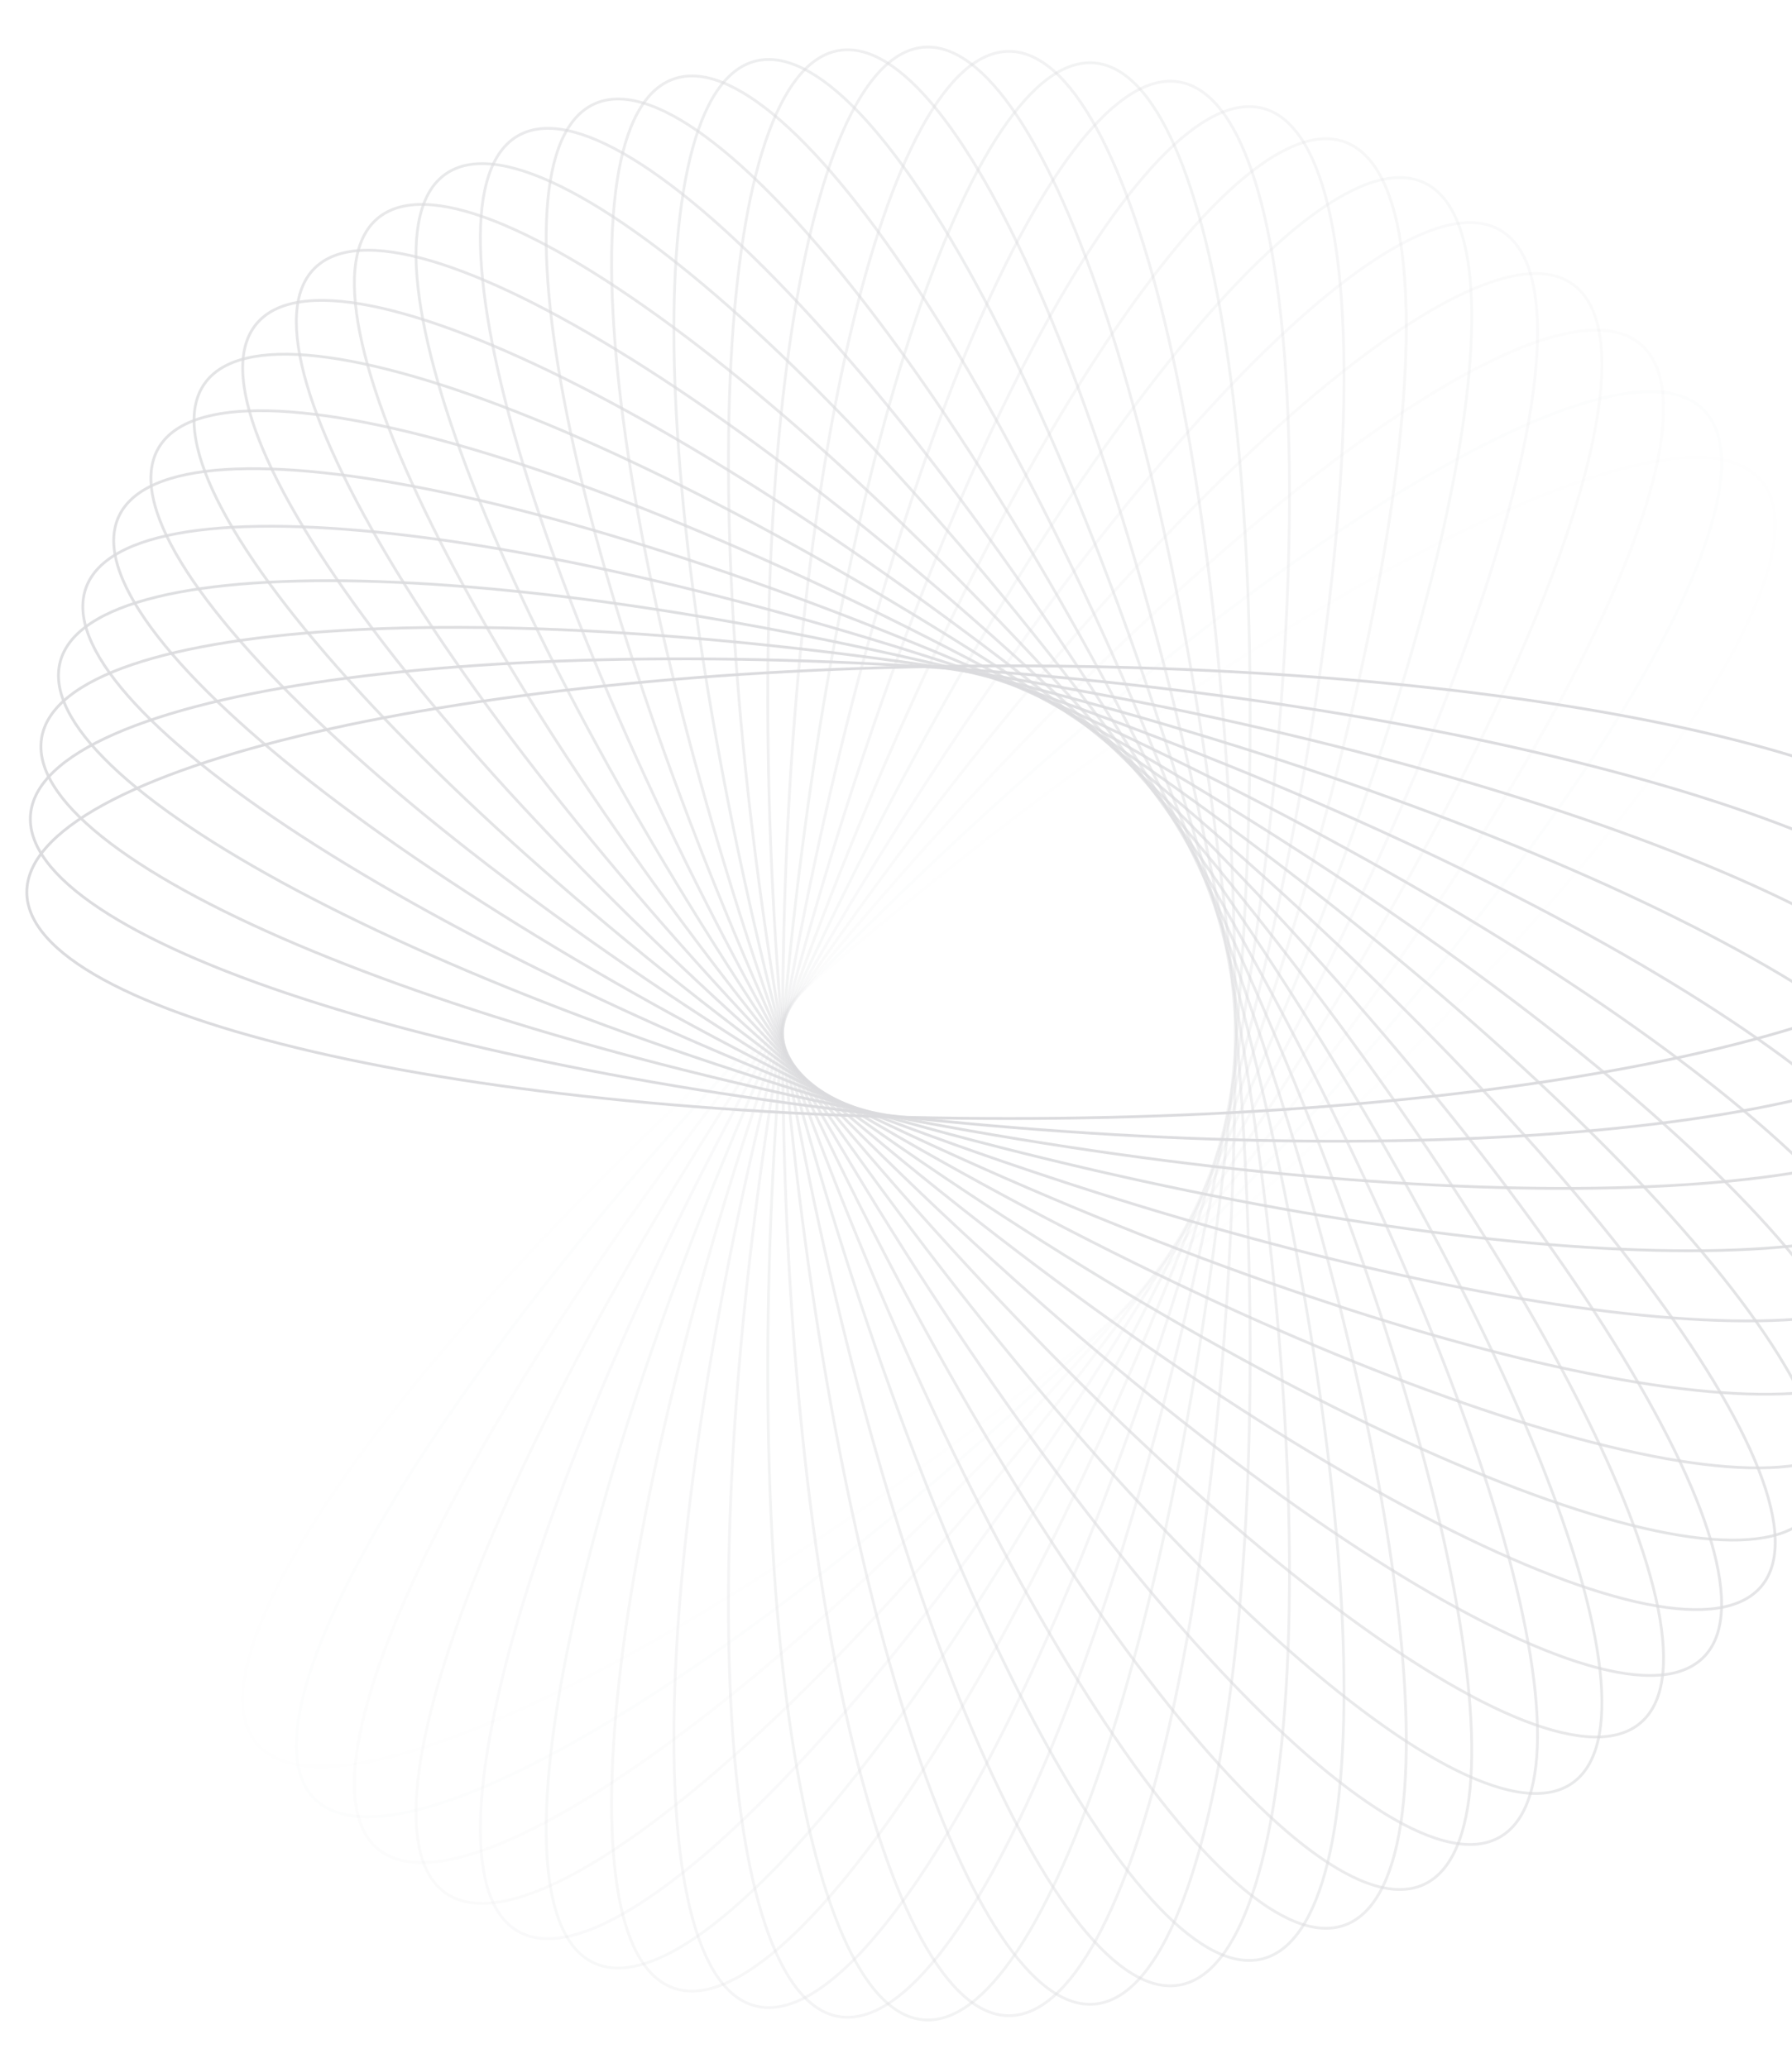 <svg width="1285" height="1483" viewBox="0 0 1285 1483" fill="none" xmlns="http://www.w3.org/2000/svg">
<g opacity="0.17">
<path opacity="0.034" d="M1263 344.722C1255.95 336.325 1245.35 331.147 1231.49 329.068C1217.61 326.987 1200.53 328.019 1180.65 331.994C1140.88 339.942 1090.1 359.614 1031.76 389.296C915.08 448.653 768.328 547.939 619.178 673.09C470.028 798.242 346.768 925.524 268.052 1030.12C228.689 1082.43 200.499 1129.02 185.765 1166.8C178.398 1185.69 174.415 1202.33 174.055 1216.36C173.696 1230.37 176.954 1241.71 184 1250.11C191.045 1258.51 201.646 1263.68 215.512 1265.76C229.386 1267.85 246.467 1266.81 266.351 1262.84C306.119 1254.89 356.895 1235.22 415.241 1205.54C531.919 1146.18 678.671 1046.89 827.821 921.741C976.971 796.59 1100.23 669.308 1178.95 564.71C1218.31 512.404 1246.5 465.816 1261.23 428.032C1268.6 409.14 1272.58 392.498 1272.94 378.474C1273.3 364.457 1270.05 353.118 1263 344.722Z" stroke="#2B2C3B" stroke-width="2"/>
<path opacity="0.069" d="M1221.49 293.795C1213.74 286.044 1202.73 281.81 1188.74 280.947C1174.73 280.083 1157.81 282.6 1138.34 288.293C1099.42 299.677 1050.55 323.699 995.016 358.354C883.955 427.654 746.415 539.352 608.74 677.027C471.065 814.702 359.368 952.242 290.067 1063.3C255.412 1118.84 231.39 1167.71 220.006 1206.63C214.313 1226.09 211.796 1243.02 212.66 1257.02C213.523 1271.02 217.757 1282.03 225.508 1289.78C233.258 1297.53 244.27 1301.76 258.265 1302.63C272.268 1303.49 289.193 1300.97 308.655 1295.28C347.579 1283.9 396.447 1259.87 451.985 1225.22C563.046 1155.92 700.586 1044.22 838.26 906.547C975.935 768.872 1087.63 631.332 1156.93 520.272C1191.59 464.734 1215.61 415.866 1226.99 376.942C1232.69 357.48 1235.2 340.555 1234.34 326.552C1233.48 312.557 1229.24 301.545 1221.49 293.795Z" stroke="#2B2C3B" stroke-width="2"/>
<path opacity="0.103" d="M1176.19 246.656C1167.8 239.61 1156.46 236.352 1142.44 236.712C1128.42 237.071 1111.78 241.054 1092.88 248.421C1055.1 263.155 1008.51 291.345 956.206 330.708C851.608 409.424 724.326 532.684 599.174 681.834C474.023 830.984 374.738 977.736 315.38 1094.41C285.698 1152.76 266.026 1203.54 258.078 1243.3C254.103 1263.19 253.071 1280.27 255.152 1294.14C257.231 1308.01 262.409 1318.61 270.806 1325.66C279.202 1332.7 290.541 1335.96 304.558 1335.6C318.583 1335.24 335.224 1331.26 354.116 1323.89C391.9 1309.16 438.488 1280.97 490.794 1241.6C595.392 1162.89 722.674 1039.63 847.826 890.477C972.977 741.327 1072.26 594.575 1131.62 477.897C1161.3 419.551 1180.97 368.775 1188.92 329.007C1192.9 309.123 1193.93 292.042 1191.85 278.168C1189.77 264.302 1184.59 253.701 1176.19 246.656Z" stroke="#2B2C3B" stroke-width="2"/>
<path opacity="0.138" d="M1127.45 203.622C1118.47 197.335 1106.89 195.078 1092.96 196.658C1079.02 198.239 1062.79 203.657 1044.61 212.642C1008.26 230.613 964.302 262.756 915.626 306.528C818.286 394.061 702.232 527.945 590.556 687.436C478.879 846.926 392.762 1001.77 343.8 1123.18C319.316 1183.89 304.144 1236.19 299.692 1276.5C297.466 1296.65 297.926 1313.76 301.208 1327.4C304.488 1341.03 310.57 1351.14 319.549 1357.43C328.528 1363.71 340.108 1365.97 354.039 1364.39C367.979 1362.81 384.211 1357.39 402.389 1348.41C438.744 1330.44 482.699 1298.29 531.375 1254.52C628.714 1166.99 744.769 1033.1 856.445 873.613C968.121 714.123 1054.24 559.277 1103.2 437.869C1127.68 377.158 1142.86 324.861 1147.31 284.551C1149.53 264.396 1149.07 247.291 1145.79 233.651C1142.51 220.019 1136.43 209.909 1127.45 203.622Z" stroke="#2B2C3B" stroke-width="2"/>
<path opacity="0.172" d="M1075.63 164.981C1066.14 159.5 1054.41 158.261 1040.67 161.049C1026.92 163.839 1011.22 170.651 993.896 181.186C959.245 202.257 918.259 238.109 873.583 285.957C784.243 381.641 680.299 525.13 582.948 693.747C485.598 862.363 413.304 1024.13 375.11 1149.34C356.01 1211.95 345.454 1265.37 344.532 1305.92C344.071 1326.19 346.02 1343.19 350.478 1356.49C354.934 1369.79 361.874 1379.33 371.367 1384.81C380.859 1390.29 392.592 1391.53 406.333 1388.74C420.082 1385.95 435.779 1379.14 453.105 1368.6C487.756 1347.53 528.742 1311.68 573.417 1263.83C662.758 1168.15 766.702 1024.66 864.052 856.042C961.403 687.426 1033.7 525.663 1071.89 400.45C1090.99 337.836 1101.55 284.415 1102.47 243.871C1102.93 223.599 1100.98 206.599 1096.52 193.296C1092.07 180.002 1085.13 170.461 1075.63 164.981Z" stroke="#2B2C3B" stroke-width="2"/>
<path opacity="0.207" d="M1021.14 130.98C1011.2 126.348 999.406 126.136 985.961 130.111C972.507 134.088 957.463 142.242 941.121 154.248C908.439 178.259 870.734 217.546 830.398 269.106C749.737 372.212 658.695 524.215 576.41 700.674C494.126 877.134 436.206 1044.58 409.07 1172.65C395.5 1236.69 389.64 1290.82 392.255 1331.3C393.563 1351.53 396.986 1368.3 402.587 1381.16C408.185 1394.01 415.93 1402.91 425.864 1407.55C435.798 1412.18 447.594 1412.39 461.039 1408.42C474.493 1404.44 489.537 1396.28 505.879 1384.28C538.561 1360.27 576.266 1320.98 616.602 1269.42C697.263 1166.31 788.305 1014.31 870.59 837.852C952.874 661.393 1010.79 493.945 1037.93 365.879C1051.5 301.839 1057.36 247.702 1054.74 207.231C1053.44 186.996 1050.01 170.23 1044.41 157.367C1038.82 144.512 1031.07 135.612 1021.14 130.98Z" stroke="#2B2C3B" stroke-width="2"/>
<path opacity="0.241" d="M964.374 101.836C954.074 98.087 942.304 98.903 929.256 104.035C916.2 109.17 901.924 118.604 886.691 131.989C856.225 158.756 822.088 201.18 786.4 256.059C715.032 365.803 637.584 525.163 570.992 708.122C504.4 891.082 461.295 1062.94 445.424 1192.88C437.487 1257.86 436.368 1312.31 442.5 1352.39C445.566 1372.44 450.438 1388.84 457.139 1401.17C463.835 1413.49 472.327 1421.68 482.626 1425.43C492.926 1429.17 504.696 1428.36 517.744 1423.23C530.8 1418.09 545.076 1408.66 560.309 1395.27C590.775 1368.5 624.912 1326.08 660.6 1271.2C731.968 1161.46 809.416 1002.1 876.008 819.139C942.6 636.179 985.705 464.32 1001.58 334.377C1009.51 269.398 1010.63 214.956 1004.5 174.867C1001.43 154.823 996.562 138.42 989.862 126.094C983.165 113.775 974.674 105.584 964.374 101.836Z" stroke="#2B2C3B" stroke-width="2"/>
<path opacity="0.276" d="M905.778 77.733C895.191 74.896 883.537 76.735 870.986 82.985C858.427 89.238 845.028 99.881 831.019 114.542C803.002 143.863 772.692 189.101 741.923 246.881C680.392 362.428 617.127 527.931 566.735 715.998C516.342 904.065 488.379 1079.03 483.894 1209.86C481.651 1275.28 485.281 1329.62 494.884 1369.02C499.685 1388.72 505.968 1404.63 513.717 1416.33C521.462 1428.02 530.635 1435.44 541.222 1438.27C551.81 1441.11 563.463 1439.27 576.015 1433.02C588.573 1426.77 601.973 1416.13 615.981 1401.46C643.998 1372.14 674.308 1326.91 705.077 1269.12C766.609 1153.58 829.873 988.075 880.266 800.008C930.658 611.941 958.621 436.979 963.107 306.147C965.35 240.723 961.72 186.391 952.117 146.99C947.315 127.289 941.033 111.372 933.283 99.677C925.538 87.99 916.365 80.57 905.778 77.733Z" stroke="#2B2C3B" stroke-width="2"/>
<path opacity="0.31" d="M845.795 58.804C835 56.901 823.551 59.749 811.593 67.069C799.627 74.393 787.206 86.163 774.528 101.989C749.174 133.64 722.922 181.348 697.305 241.59C646.079 362.059 597.48 532.446 563.67 724.19C529.861 915.934 517.253 1092.67 524.187 1223.39C527.655 1288.76 536.006 1342.57 549.007 1380.99C555.507 1400.19 563.153 1415.5 571.892 1426.48C580.626 1437.45 590.411 1444.04 601.205 1445.94C612 1447.84 623.449 1445 635.407 1437.68C647.373 1430.35 659.794 1418.58 672.472 1402.76C697.826 1371.1 724.078 1323.4 749.695 1263.15C800.921 1142.69 849.52 972.298 883.33 780.555C917.139 588.811 929.747 412.078 922.813 281.353C919.345 215.982 910.994 162.173 897.993 123.759C891.493 104.551 883.847 89.243 875.108 78.268C866.374 67.3 856.589 60.708 845.795 58.804Z" stroke="#2B2C3B" stroke-width="2"/>
<path opacity="0.345" d="M784.881 45.154C773.961 44.199 762.804 48.034 751.529 56.368C740.247 64.707 728.899 77.515 717.649 94.385C695.15 128.126 673.156 177.94 652.887 240.186C612.355 364.662 578.791 538.636 561.822 732.597C544.852 926.557 547.696 1103.72 565.997 1233.34C575.149 1298.16 588.159 1351.04 604.458 1388.17C612.607 1406.74 621.558 1421.32 631.221 1431.49C640.878 1441.66 651.199 1447.37 662.119 1448.33C673.038 1449.28 684.195 1445.45 695.47 1437.12C706.752 1428.78 718.1 1415.97 729.35 1399.1C751.85 1365.36 773.844 1315.54 794.112 1253.3C834.644 1128.82 868.208 954.847 885.177 760.887C902.147 566.926 899.303 389.766 881.002 260.143C871.85 195.324 858.84 142.447 842.542 105.312C834.392 86.744 825.441 72.16 815.778 61.989C806.122 51.824 795.8 46.109 784.881 45.154Z" stroke="#2B2C3B" stroke-width="2"/>
<path opacity="0.379" d="M723.5 36.842C712.539 36.842 701.759 41.634 691.252 50.919C680.74 60.21 670.552 73.958 660.815 91.745C641.342 127.318 623.773 178.86 609.007 242.635C579.478 370.17 561.205 546.407 561.205 741.109C561.205 935.81 579.478 1112.05 609.007 1239.58C623.773 1303.36 641.342 1354.9 660.815 1390.47C670.552 1408.26 680.74 1422.01 691.252 1431.3C701.759 1440.58 712.539 1445.38 723.5 1445.38C734.461 1445.38 745.241 1440.58 755.747 1431.3C766.26 1422.01 776.448 1408.26 786.185 1390.47C805.658 1354.9 823.227 1303.36 837.993 1239.58C867.522 1112.05 885.795 935.81 885.795 741.109C885.795 546.407 867.522 370.17 837.993 242.635C823.227 178.86 805.658 127.318 786.185 91.745C776.448 73.958 766.26 60.21 755.747 50.919C745.241 41.634 734.461 36.842 723.5 36.842Z" stroke="#2B2C3B" stroke-width="2"/>
<path opacity="0.414" d="M662.118 33.889C651.199 34.844 640.877 40.558 631.221 50.724C621.558 60.895 612.607 75.479 604.457 94.047C588.159 131.182 575.149 184.058 565.997 248.878C547.696 378.501 544.852 555.661 561.822 749.621C578.791 943.582 612.355 1117.56 652.887 1242.03C673.155 1304.28 695.149 1354.09 717.649 1387.83C728.899 1404.7 740.247 1417.51 751.529 1425.85C762.804 1434.18 773.961 1438.02 784.88 1437.06C795.8 1436.11 806.121 1430.39 815.778 1420.23C825.441 1410.06 834.392 1395.47 842.541 1376.91C858.84 1339.77 871.85 1286.89 881.002 1222.07C899.303 1092.45 902.147 915.292 885.177 721.331C868.208 527.371 834.644 353.396 794.112 228.921C773.843 166.675 751.85 116.861 729.35 83.12C718.1 66.249 706.752 53.442 695.47 45.103C684.195 36.769 673.038 32.934 662.118 33.889Z" stroke="#2B2C3B" stroke-width="2"/>
<path opacity="0.448" d="M601.205 36.277C590.411 38.181 580.626 44.772 571.892 55.741C563.153 66.716 555.507 82.024 549.006 101.232C536.006 139.646 527.654 193.455 524.187 258.826C517.253 389.551 529.86 566.284 563.67 758.027C597.479 949.771 646.079 1120.16 697.305 1240.63C722.922 1300.87 749.173 1348.58 774.528 1380.23C787.206 1396.05 799.626 1407.82 811.592 1415.15C823.551 1422.47 835 1425.32 845.794 1423.41C856.589 1421.51 866.373 1414.92 875.107 1403.95C883.847 1392.97 891.493 1377.67 897.993 1358.46C910.993 1320.04 919.345 1266.24 922.812 1200.86C929.747 1070.14 917.139 893.406 883.329 701.663C849.52 509.919 800.921 339.532 749.694 219.063C724.078 158.82 697.826 111.113 672.471 79.462C659.794 63.635 647.373 51.865 635.407 44.541C623.448 37.222 611.999 34.374 601.205 36.277Z" stroke="#2B2C3B" stroke-width="2"/>
<path opacity="0.483" d="M541.222 43.947C530.634 46.784 521.462 54.203 513.717 65.891C505.967 77.586 499.685 93.502 494.883 113.203C485.28 152.605 481.65 206.937 483.893 272.361C488.379 403.193 516.342 578.155 566.734 766.222C617.127 954.289 680.391 1119.79 741.922 1235.34C772.692 1293.12 803.002 1338.36 831.019 1367.68C845.027 1382.34 858.426 1392.98 870.985 1399.24C883.536 1405.48 895.19 1407.32 905.777 1404.49C916.365 1401.65 925.538 1394.23 933.283 1382.54C941.032 1370.85 947.315 1354.93 952.116 1335.23C961.719 1295.83 965.349 1241.5 963.106 1176.07C958.62 1045.24 930.657 870.279 880.265 682.212C829.873 494.144 766.608 328.641 705.077 213.095C674.307 155.315 643.998 110.076 615.981 80.755C601.972 66.094 588.573 55.452 576.014 49.199C563.463 42.949 551.809 41.11 541.222 43.947Z" stroke="#2B2C3B" stroke-width="2"/>
<path opacity="0.517" d="M482.626 56.79C472.326 60.539 463.835 68.73 457.138 81.048C450.437 93.374 445.566 109.777 442.499 129.822C436.367 169.91 437.486 224.352 445.423 289.332C461.294 419.275 504.4 591.134 570.992 774.093C637.583 957.053 715.032 1116.41 786.399 1226.16C822.087 1281.03 856.225 1323.46 886.69 1350.23C901.924 1363.61 916.199 1373.05 929.255 1378.18C942.304 1383.31 954.073 1384.13 964.373 1380.38C974.673 1376.63 983.164 1368.44 989.861 1356.12C996.562 1343.8 1001.43 1327.39 1004.5 1307.35C1010.63 1267.26 1009.51 1212.82 1001.58 1147.84C985.705 1017.9 942.599 846.036 876.007 663.077C809.415 480.117 731.967 320.758 660.6 211.014C624.911 156.135 590.774 113.711 560.308 86.943C545.075 73.559 530.799 64.124 517.743 58.99C504.695 53.858 492.926 53.041 482.626 56.79Z" stroke="#2B2C3B" stroke-width="2"/>
<path opacity="0.552" d="M425.864 74.672C415.93 79.305 408.185 88.204 402.587 101.06C396.986 113.922 393.563 130.688 392.255 150.924C389.64 191.394 395.5 245.531 409.07 309.571C436.206 437.637 494.126 605.085 576.41 781.544C658.695 958.004 749.737 1110.01 830.398 1213.11C870.733 1264.67 908.438 1303.96 941.121 1327.97C957.463 1339.98 972.507 1348.13 985.96 1352.11C999.406 1356.08 1011.2 1355.87 1021.14 1351.24C1031.07 1346.61 1038.82 1337.71 1044.41 1324.85C1050.01 1311.99 1053.44 1295.22 1054.74 1274.99C1057.36 1234.52 1051.5 1180.38 1037.93 1116.34C1010.79 988.274 952.874 820.826 870.589 644.366C788.305 467.907 697.263 315.904 616.602 212.798C576.266 161.238 538.561 121.951 505.879 97.94C489.537 85.934 474.493 77.78 461.039 73.803C447.594 69.828 435.798 70.04 425.864 74.672Z" stroke="#2B2C3B" stroke-width="2"/>
<path opacity="0.586" d="M371.366 97.41C361.874 102.891 354.934 112.432 350.478 125.726C346.02 139.028 344.07 156.028 344.532 176.301C345.454 216.845 356.01 270.265 375.109 332.879C413.304 458.092 485.597 619.855 582.948 788.471C680.299 957.088 784.243 1100.58 873.583 1196.26C918.259 1244.11 959.244 1279.96 993.895 1301.03C1011.22 1311.57 1026.92 1318.38 1040.67 1321.17C1054.41 1323.96 1066.14 1322.72 1075.63 1317.24C1085.13 1311.76 1092.07 1302.22 1096.52 1288.92C1100.98 1275.62 1102.93 1258.62 1102.47 1238.35C1101.55 1197.8 1090.99 1144.38 1071.89 1081.77C1033.7 956.555 961.403 794.792 864.052 626.176C766.701 457.559 662.757 314.07 573.417 218.386C528.741 170.538 487.756 134.686 453.105 113.616C435.779 103.08 420.082 96.268 406.332 93.478C392.591 90.69 380.859 91.93 371.366 97.41Z" stroke="#2B2C3B" stroke-width="2"/>
<path opacity="0.621" d="M319.549 124.792C310.57 131.079 304.488 141.188 301.208 154.82C297.926 168.46 297.466 185.566 299.692 205.721C304.144 246.03 319.316 298.327 343.8 359.039C392.762 480.446 478.879 635.293 590.555 794.783C702.232 954.273 818.286 1088.16 915.626 1175.69C964.302 1219.46 1008.26 1251.61 1044.61 1269.58C1062.79 1278.56 1079.02 1283.98 1092.96 1285.56C1106.89 1287.14 1118.47 1284.88 1127.45 1278.6C1136.43 1272.31 1142.51 1262.2 1145.79 1248.57C1149.07 1234.93 1149.53 1217.82 1147.31 1197.67C1142.86 1157.36 1127.68 1105.06 1103.2 1044.35C1054.24 922.942 968.121 768.095 856.445 608.605C744.768 449.115 628.714 315.231 531.374 227.698C482.698 183.925 438.744 151.782 402.389 133.812C384.21 124.826 367.979 119.408 354.039 117.827C340.107 116.247 328.527 118.505 319.549 124.792Z" stroke="#2B2C3B" stroke-width="2"/>
<path opacity="0.655" d="M270.806 156.561C262.409 163.607 257.231 174.208 255.152 188.074C253.071 201.948 254.103 219.028 258.078 238.913C266.026 278.681 285.698 329.457 315.38 387.803C374.738 504.481 474.023 651.233 599.174 800.383C724.326 949.533 851.608 1072.79 956.206 1151.51C1008.51 1190.87 1055.1 1219.06 1092.88 1233.8C1111.78 1241.16 1128.42 1245.15 1142.44 1245.51C1156.46 1245.87 1167.8 1242.61 1176.19 1235.56C1184.59 1228.52 1189.77 1217.91 1191.85 1204.05C1193.93 1190.17 1192.9 1173.09 1188.92 1153.21C1180.97 1113.44 1161.3 1062.67 1131.62 1004.32C1072.26 887.642 972.977 740.89 847.826 591.74C722.674 442.59 595.392 319.33 490.794 240.614C438.488 201.25 391.9 173.06 354.116 158.327C335.224 150.96 318.583 146.977 304.558 146.617C290.541 146.258 279.202 149.516 270.806 156.561Z" stroke="#2B2C3B" stroke-width="2"/>
<path opacity="0.69" d="M225.508 192.439C217.757 200.189 213.523 211.201 212.66 225.196C211.796 239.199 214.313 256.124 220.005 275.586C231.39 314.51 255.412 363.378 290.067 418.916C359.367 529.977 471.065 667.517 608.74 805.191C746.414 942.866 883.954 1054.56 995.015 1123.86C1050.55 1158.52 1099.42 1182.54 1138.34 1193.93C1157.81 1199.62 1174.73 1202.14 1188.74 1201.27C1202.73 1200.41 1213.74 1196.17 1221.49 1188.42C1229.24 1180.67 1233.48 1169.66 1234.34 1155.67C1235.2 1141.66 1232.69 1124.74 1226.99 1105.28C1215.61 1066.35 1191.59 1017.48 1156.93 961.947C1087.63 850.886 975.935 713.346 838.26 575.671C700.585 437.996 563.045 326.299 451.984 256.998C396.447 222.343 347.579 198.321 308.655 186.937C289.193 181.244 272.267 178.727 258.264 179.591C244.27 180.454 233.258 184.688 225.508 192.439Z" stroke="#2B2C3B" stroke-width="2"/>
<path opacity="0.724" d="M183.999 232.106C176.954 240.503 173.696 251.842 174.055 265.858C174.415 279.883 178.398 296.524 185.765 315.417C200.498 353.2 228.689 399.789 268.052 452.094C346.768 556.693 470.028 683.974 619.178 809.126C768.328 934.278 915.08 1033.56 1031.76 1092.92C1090.1 1122.6 1140.88 1142.27 1180.65 1150.22C1200.53 1154.2 1217.61 1155.23 1231.49 1153.15C1245.35 1151.07 1255.95 1145.89 1263 1137.49C1270.05 1129.1 1273.3 1117.76 1272.94 1103.74C1272.58 1089.72 1268.6 1073.08 1261.23 1054.18C1246.5 1016.4 1218.31 969.812 1178.95 917.506C1100.23 812.908 976.971 685.627 827.821 560.475C678.671 435.323 531.919 336.038 415.241 276.681C356.895 246.998 306.119 227.327 266.351 219.378C246.466 215.404 229.386 214.371 215.512 216.452C201.646 218.532 191.045 223.709 183.999 232.106Z" stroke="#2B2C3B" stroke-width="2"/>
<path opacity="0.759" d="M146.598 275.218C140.311 284.196 138.053 295.776 139.633 309.708C141.214 323.648 146.632 339.879 155.617 358.057C173.588 394.413 205.731 438.367 249.503 487.043C337.036 584.383 470.921 700.437 630.411 812.113C789.901 923.79 944.747 1009.91 1066.15 1058.87C1126.87 1083.35 1179.16 1098.52 1219.47 1102.98C1239.63 1105.2 1256.73 1104.74 1270.37 1101.46C1284.01 1098.18 1294.11 1092.1 1300.4 1083.12C1306.69 1074.14 1308.95 1062.56 1307.37 1048.63C1305.79 1034.69 1300.37 1018.46 1291.38 1000.28C1273.41 963.925 1241.27 919.97 1197.5 871.294C1109.96 773.955 976.079 657.9 816.588 546.224C657.098 434.548 502.252 348.431 380.844 299.469C320.133 274.985 267.836 259.813 227.526 255.361C207.371 253.134 190.266 253.594 176.626 256.877C162.994 260.157 152.884 266.239 146.598 275.218Z" stroke="#2B2C3B" stroke-width="2"/>
<path opacity="0.793" d="M113.586 321.405C108.106 330.897 106.866 342.63 109.654 356.371C112.444 370.12 119.256 385.817 129.792 403.143C150.862 437.794 186.714 478.779 234.562 523.455C330.246 612.795 473.735 716.739 642.352 814.09C810.968 911.441 972.731 983.735 1097.94 1021.93C1160.56 1041.03 1213.98 1051.58 1254.52 1052.51C1274.8 1052.97 1291.8 1051.02 1305.1 1046.56C1318.39 1042.1 1327.93 1035.16 1333.41 1025.67C1338.89 1016.18 1340.13 1004.45 1337.35 990.706C1334.56 976.957 1327.74 961.259 1317.21 943.933C1296.14 909.282 1260.28 868.297 1212.44 823.621C1116.75 734.281 973.264 630.337 804.647 532.986C636.031 435.635 474.268 363.342 349.055 325.147C286.441 306.048 233.02 295.492 192.476 294.57C172.204 294.109 155.204 296.058 141.902 300.516C128.607 304.972 119.067 311.912 113.586 321.405Z" stroke="#2B2C3B" stroke-width="2"/>
<path opacity="0.828" d="M85.217 370.27C80.584 380.204 80.372 392 84.347 405.446C88.325 418.9 96.479 433.944 108.484 450.285C132.495 482.968 171.782 520.673 223.342 561.009C326.448 641.669 478.451 732.712 654.911 814.996C831.37 897.281 998.818 955.201 1126.88 982.337C1190.92 995.907 1245.06 1001.77 1285.53 999.151C1305.77 997.844 1322.53 994.421 1335.4 988.82C1348.25 983.222 1357.15 975.477 1361.78 965.543C1366.42 955.609 1366.63 943.813 1362.65 930.367C1358.67 916.913 1350.52 901.87 1338.51 885.528C1314.5 852.845 1275.22 815.14 1223.66 774.805C1120.55 694.144 968.548 603.101 792.089 520.817C615.629 438.533 448.181 380.613 320.116 353.477C256.075 339.907 201.938 334.047 161.468 336.662C141.232 337.969 124.467 341.393 111.604 346.994C98.749 352.591 89.849 360.336 85.217 370.27Z" stroke="#2B2C3B" stroke-width="2"/>
<path opacity="0.862" d="M61.706 421.403C57.957 431.703 58.773 443.472 63.905 456.52C69.04 469.576 78.475 483.852 91.859 499.085C118.626 529.551 161.051 563.688 215.929 599.377C325.673 670.744 485.033 748.192 667.992 814.784C850.952 881.376 1022.81 924.482 1152.75 940.353C1217.73 948.289 1272.18 949.409 1312.26 943.276C1332.31 940.21 1348.71 935.339 1361.04 928.638C1373.36 921.941 1381.55 913.45 1385.3 903.15C1389.04 892.85 1388.23 881.081 1383.1 868.032C1377.96 854.976 1368.53 840.701 1355.14 825.467C1328.37 795.002 1285.95 760.864 1231.07 725.176C1121.33 653.809 961.968 576.36 779.009 509.769C596.049 443.177 424.19 400.071 294.247 384.2C229.268 376.263 174.826 375.144 134.738 381.276C114.693 384.343 98.29 389.214 85.964 395.915C73.645 402.612 65.454 411.103 61.706 421.403Z" stroke="#2B2C3B" stroke-width="2"/>
<path opacity="0.897" d="M43.23 474.368C40.393 484.955 42.232 496.609 48.482 509.16C54.735 521.719 65.378 535.118 80.039 549.127C109.36 577.144 154.598 607.454 212.378 638.223C327.925 699.754 493.428 763.019 681.495 813.411C869.562 863.804 1044.52 891.767 1175.36 896.252C1240.78 898.495 1295.11 894.865 1334.51 885.262C1354.21 880.461 1370.13 874.178 1381.83 866.429C1393.51 858.684 1400.93 849.511 1403.77 838.924C1406.61 828.336 1404.77 816.683 1398.52 804.131C1392.26 791.573 1381.62 778.173 1366.96 764.165C1337.64 736.148 1292.4 705.838 1234.62 675.068C1119.08 613.537 953.572 550.273 765.505 499.88C577.438 449.488 402.476 421.525 271.644 417.039C206.22 414.796 151.888 418.426 112.487 428.029C92.786 432.831 76.869 439.113 65.174 446.863C53.486 454.608 46.067 463.781 43.23 474.368Z" stroke="#2B2C3B" stroke-width="2"/>
<path opacity="0.931" d="M29.932 528.72C28.029 539.514 30.876 550.963 38.196 562.922C45.52 574.888 57.29 587.308 73.116 599.986C104.768 625.341 152.475 651.593 212.717 677.209C333.187 728.436 503.574 777.035 695.318 810.844C887.061 844.654 1063.79 857.261 1194.52 850.327C1259.89 846.86 1313.7 838.508 1352.11 825.508C1371.32 819.007 1386.63 811.361 1397.6 802.622C1408.57 793.888 1415.16 784.104 1417.07 773.309C1418.97 762.515 1416.12 751.066 1408.8 739.107C1401.48 727.141 1389.71 714.72 1373.88 702.043C1342.23 676.688 1294.52 650.436 1234.28 624.82C1113.81 573.593 943.426 524.994 751.682 491.185C559.939 457.375 383.205 444.767 252.481 451.702C187.11 455.169 133.301 463.521 94.886 476.521C75.679 483.021 60.371 490.667 49.396 499.407C38.427 508.141 31.835 517.925 29.932 528.72Z" stroke="#2B2C3B" stroke-width="2"/>
<path opacity="0.966" d="M21.913 584.004C20.958 594.924 24.793 606.081 33.127 617.356C41.466 628.638 54.274 639.986 71.144 651.236C104.885 673.735 154.699 695.729 216.945 715.998C341.421 756.53 515.395 790.094 709.356 807.063C903.316 824.033 1080.48 821.189 1210.1 802.888C1274.92 793.736 1327.79 780.726 1364.93 764.427C1383.5 756.278 1398.08 747.327 1408.25 737.664C1418.42 728.007 1424.13 717.685 1425.09 706.766C1426.04 695.847 1422.21 684.69 1413.87 673.415C1405.54 662.132 1392.73 650.785 1375.86 639.535C1342.12 617.035 1292.3 595.041 1230.06 574.773C1105.58 534.241 931.606 500.677 737.646 483.707C543.685 466.738 366.525 469.582 236.902 487.883C172.083 497.035 119.206 510.044 82.071 526.343C63.503 534.493 48.919 543.444 38.748 553.107C28.582 562.763 22.869 573.085 21.913 584.004Z" stroke="#2B2C3B" stroke-width="2"/>
<path d="M19.232 639.753C19.232 650.714 24.025 661.495 33.31 672.001C42.601 682.513 56.349 692.701 74.136 702.438C109.709 721.911 161.25 739.48 225.026 754.246C352.561 783.775 528.798 802.049 723.5 802.049C918.201 802.049 1094.44 783.775 1221.97 754.246C1285.75 739.48 1337.29 721.911 1372.86 702.438C1390.65 692.701 1404.4 682.513 1413.69 672.001C1422.97 661.495 1427.77 650.714 1427.77 639.753C1427.77 628.792 1422.97 618.012 1413.69 607.506C1404.4 596.994 1390.65 586.806 1372.86 577.069C1337.29 557.595 1285.75 540.027 1221.97 525.26C1094.44 495.731 918.201 477.458 723.5 477.458C528.798 477.458 352.561 495.731 225.026 525.26C161.25 540.027 109.709 557.595 74.136 577.069C56.349 586.806 42.601 596.994 33.31 607.506C24.025 618.012 19.232 628.792 19.232 639.753Z" stroke="#2B2C3B" stroke-width="2"/>
</g>
</svg>
